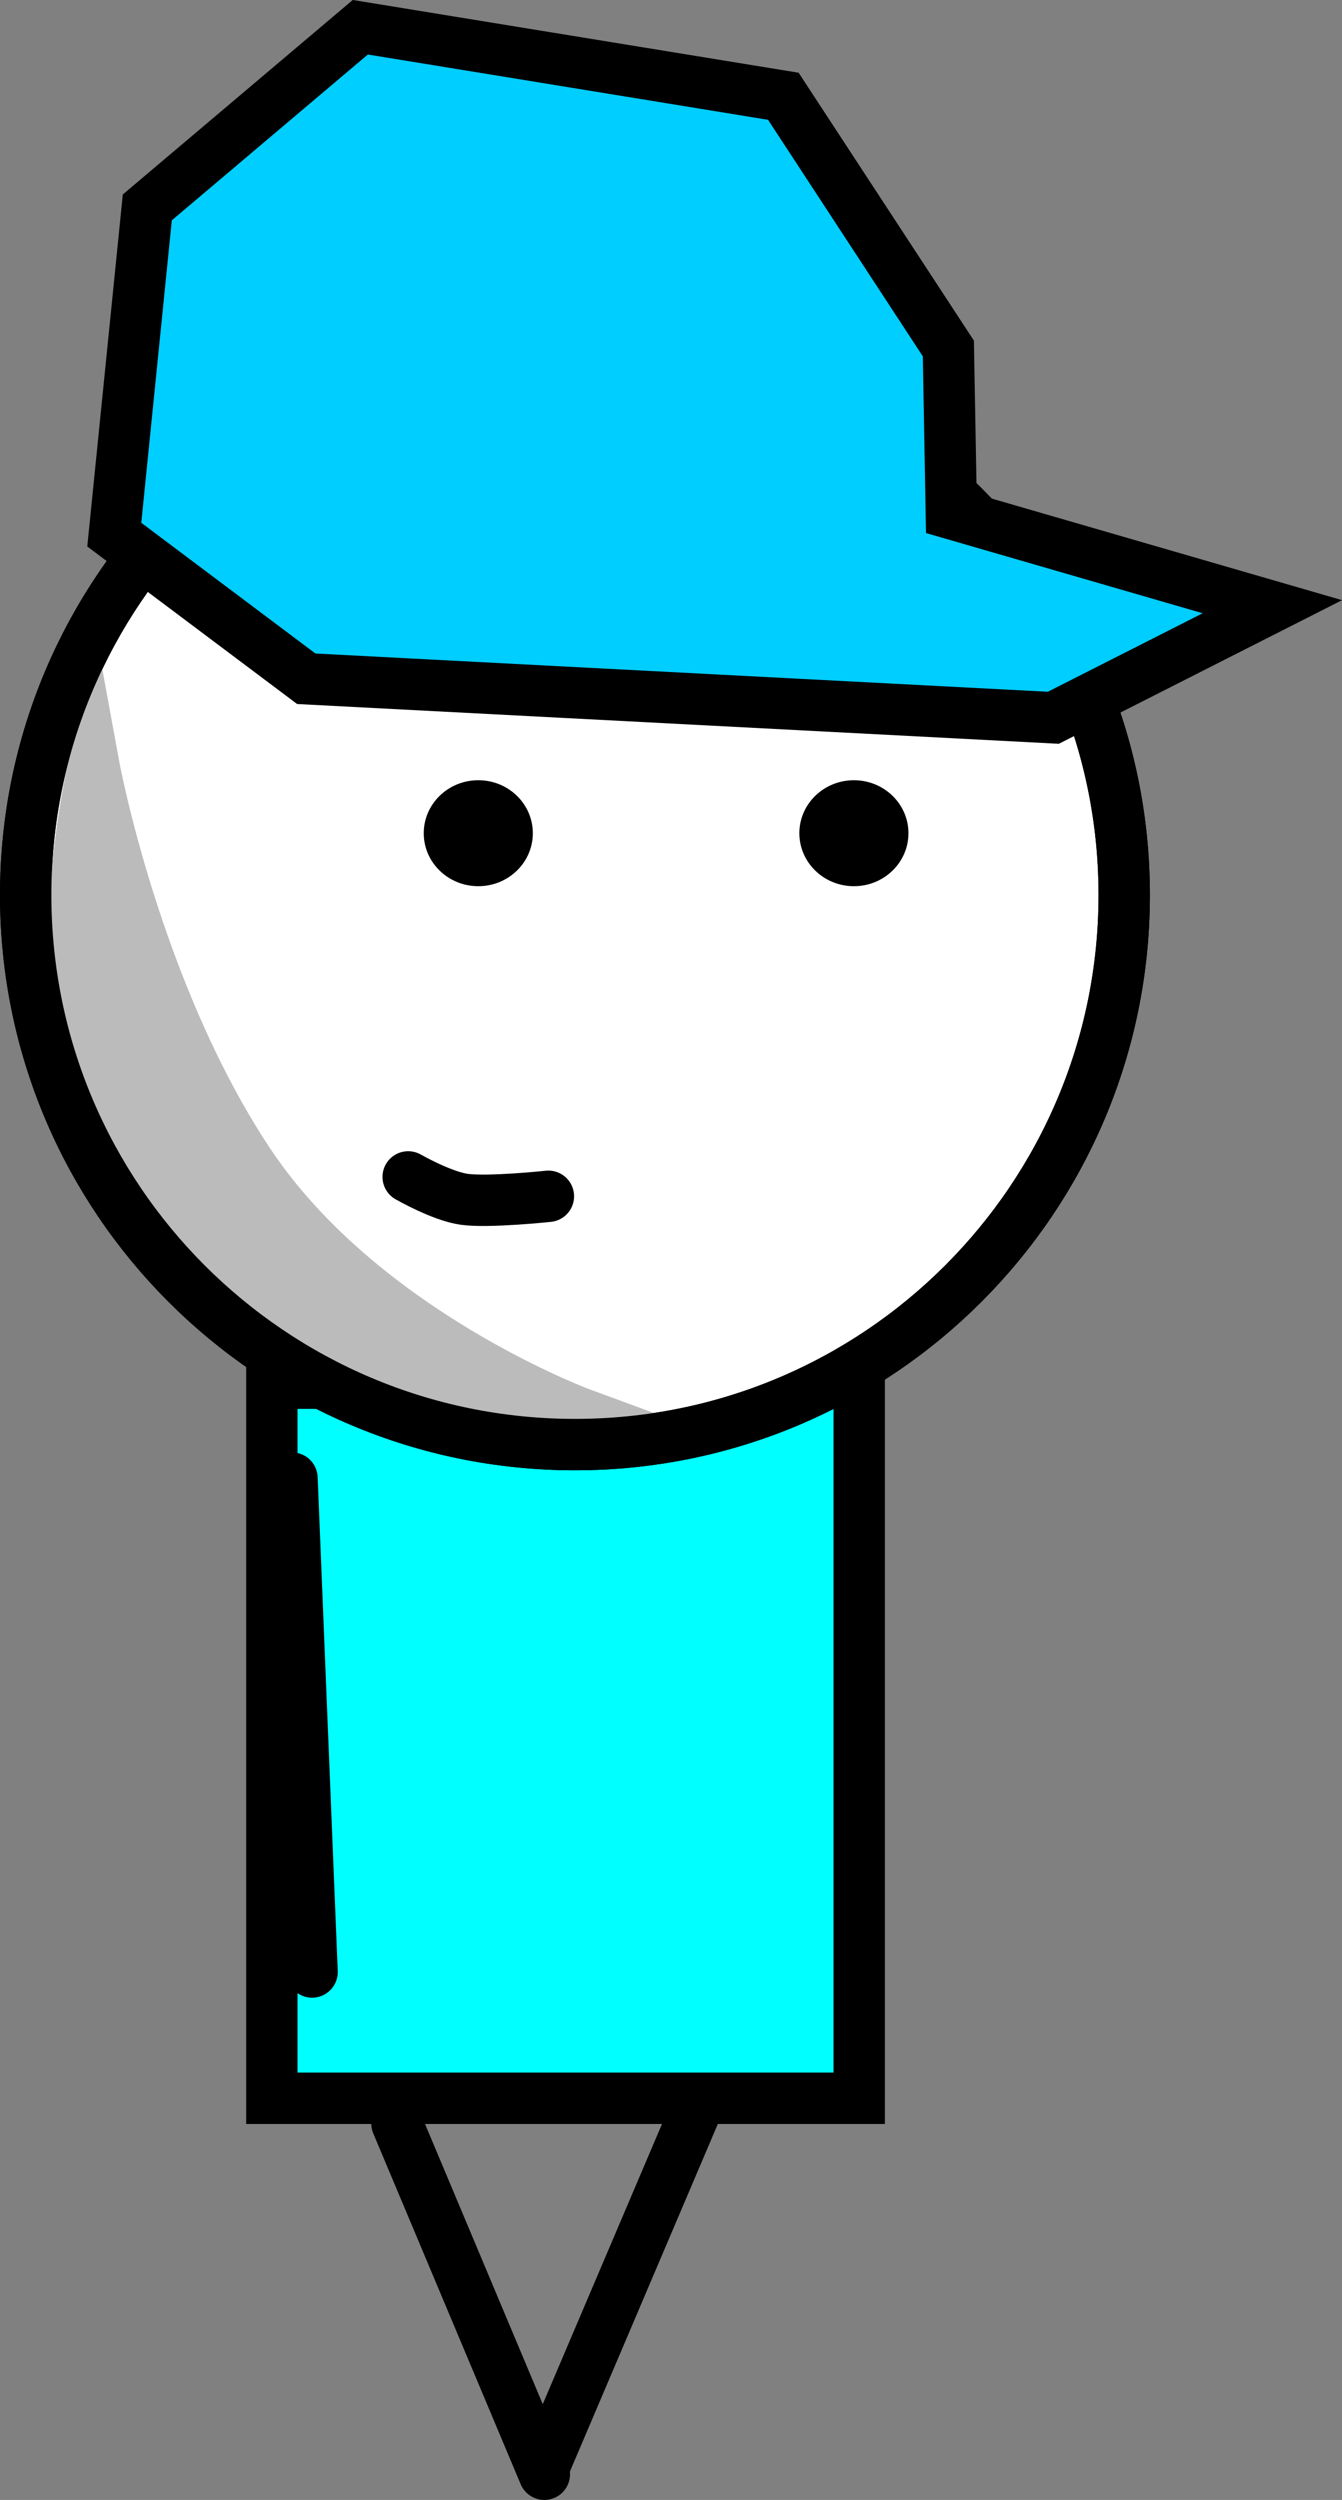 <svg version="1.1" xmlns="http://www.w3.org/2000/svg" xmlns:xlink="http://www.w3.org/1999/xlink" width="26.128" height="48.639" viewBox="0,0,26.128,48.639"><rect x="0" y="0" width="26.128" height="48.639" fill="#808080" stroke="none"/><g transform="translate(-307.337,-157.057)"><g stroke-miterlimit="10"><path d="M323.978,185.337l-1.435,11.739" fill="none" stroke="#000000" stroke-width="1" stroke-linecap="round"/><path d="M312.63,197.881v-13.913h11.435v13.913z" fill="#00ffff" stroke="#000000" stroke-width="1" stroke-linecap="butt"/><path d="M307.837,174.469c0,-5.906 4.788,-10.694 10.694,-10.694c5.906,0 10.694,4.788 10.694,10.694c0,5.906 -4.788,10.694 -10.694,10.694c-5.906,0 -10.694,-4.788 -10.694,-10.694z" fill="#ffffff" stroke="#000000" stroke-width="1" stroke-linecap="butt"/><path d="M318.014,180.332c0,0 -1.166,0.124 -1.636,0.059c-0.438,-0.06 -1.094,-0.436 -1.094,-0.436" fill="none" stroke="#000000" stroke-width="1" stroke-linecap="round"/><path d="M310.2,181.085c-2.414,-3.632 -1.035,-9.131 -1.035,-9.131c0,0 0.807,4.4 3.012,7.719c2.205,3.319 6.495,4.895 6.495,4.895c0,0 -6.058,0.149 -8.472,-3.483z" fill="#bbbbbb" stroke="#bbbbbb" stroke-width="1" stroke-linecap="round"/><path d="M307.837,174.469c0,-5.906 4.788,-10.694 10.694,-10.694c5.906,0 10.694,4.788 10.694,10.694c0,5.906 -4.788,10.694 -10.694,10.694c-5.906,0 -10.694,-4.788 -10.694,-10.694z" fill="none" stroke="#000000" stroke-width="1" stroke-linecap="butt"/><path d="M317.711,173.268c0,0.57 -0.476,1.031 -1.062,1.031c-0.587,0 -1.062,-0.462 -1.062,-1.031c0,-0.57 0.476,-1.031 1.062,-1.031c0.587,0 1.062,0.462 1.062,1.031z" fill="#000000" stroke="#000000" stroke-width="0" stroke-linecap="butt"/><path d="M325.024,173.268c0,0.57 -0.476,1.031 -1.062,1.031c-0.587,0 -1.062,-0.462 -1.062,-1.031c0,-0.57 0.476,-1.031 1.062,-1.031c0.587,0 1.062,0.462 1.062,1.031z" fill="#000000" stroke="#000000" stroke-width="0" stroke-linecap="butt"/><path d="M309.562,167.459l0.643,-6.367l4.147,-3.505l8.236,1.343l3.213,4.907l0.058,3.213l6.25,1.811l-4.264,2.161l-14.545,-0.759z" fill="#00ceff" stroke="#000000" stroke-width="1" stroke-linecap="round"/><path d="M315.065,198.37l2.87,6.826" fill="none" stroke="#000000" stroke-width="1" stroke-linecap="round"/><path d="M317.978,204.935l2.87,-6.739" fill="none" stroke="#000000" stroke-width="1" stroke-linecap="round"/><path d="M313.413,195.424l-0.391,-9.609" fill="none" stroke="#000000" stroke-width="1" stroke-linecap="round"/></g></g></svg>